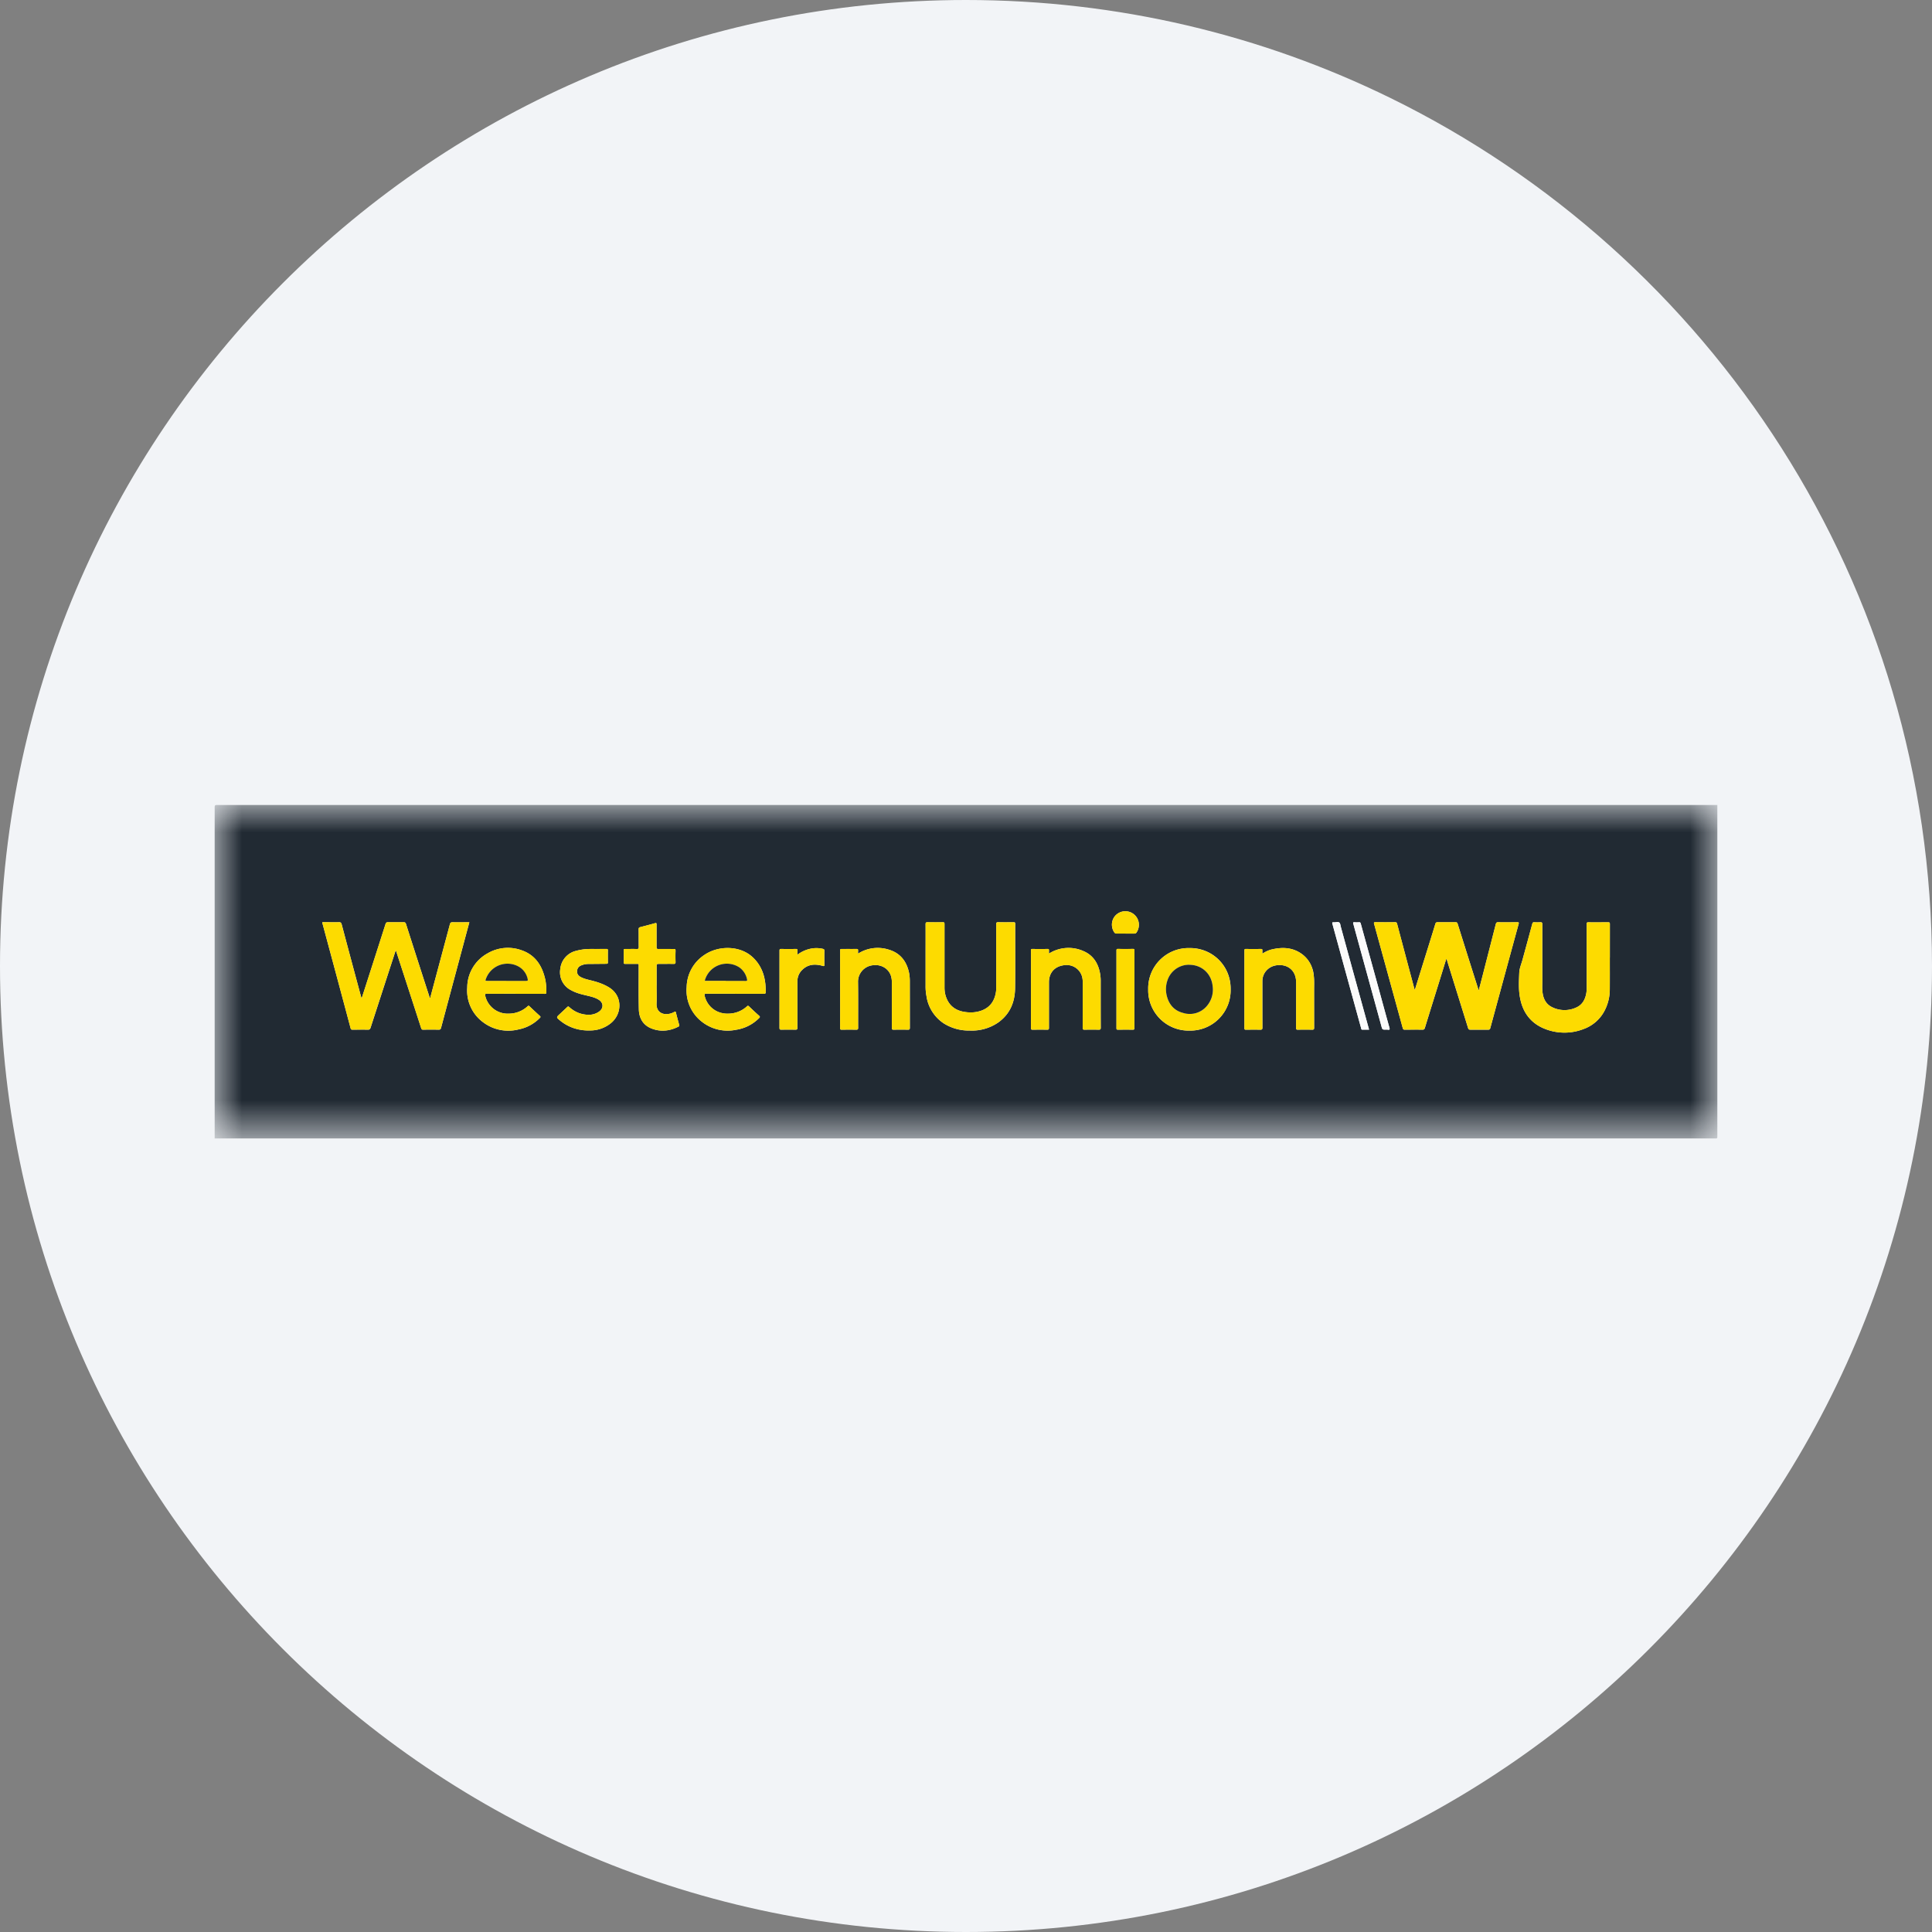<svg height="36" viewBox="0 0 36 36" width="36" xmlns="http://www.w3.org/2000/svg"><rect x="0" y="0" width="36" height="36" fill="#808080" stroke="none"/><mask id="a" fill="#fff"><path d="M0 0h28v6.214H0z" fill-rule="evenodd"/></mask><g fill="none" fill-rule="evenodd"><path d="M18 0c2.837 0 5.52.656 7.907 1.825C31.884 4.753 36 10.895 36 18c0 9.942-8.058 18-18 18-9.94 0-18-8.057-18-18C0 8.06 8.06 0 18 0z" fill="#f2f4f7" fill-rule="nonzero"/><path d="M16.97 2.396h.165c.02 0 .034-.006.044-.023a.252.252 0 1 0-.42-.281.256.256 0 0 0 .005.283c.012.015.024.022.043.02h.164m4.857 1.79c.012 0 .023 0 .034.002.034.005.036-.007.028-.037-.08-.283-.156-.567-.234-.851l-.3-1.086c-.005-.022-.013-.03-.035-.028a.52.52 0 0 1-.08 0c-.03-.003-.031.007-.023.033l.523 1.905c.017.064.018.063.087.063m-.317 0-.01-.035-.514-1.871c-.01-.03-.01-.071-.03-.088-.022-.02-.063-.005-.095-.006-.042-.001-.042-.001-.031.04l.395 1.438c.046.165.09.33.137.496.003.01.002.027.023.027l.125-.001m-4.373-.75v-.723c0-.024-.004-.031-.03-.031a6.395 6.395 0 0 1-.276 0c-.023 0-.028.007-.028.029v1.448c0 .022.006.028.028.028.092-.001.182-.002.274 0 .028 0 .033-.008.033-.034l-.001-.717m-6.28-.645V2.71c.003-.023-.007-.028-.028-.028a6.257 6.257 0 0 1-.274 0c-.026 0-.031.009-.031.033v1.438c0 .029.009.035.036.034.087-.002.174-.002.26 0 .033 0 .038-.011.038-.04l-.001-.856c0-.086.03-.16.09-.218.11-.11.244-.115.384-.074.024.006.029.003.029-.021a7.686 7.686 0 0 1 0-.263c0-.023-.01-.031-.03-.035a.542.542 0 0 0-.237 0 .618.618 0 0 0-.235.11m-2.624.576v-.348c0-.057-.001-.057.054-.057.088 0 .176-.002.264 0 .029 0 .035-.008.035-.036a2.885 2.885 0 0 1 0-.208c0-.03-.01-.035-.036-.034h-.284c-.027 0-.034-.007-.034-.033v-.424c0-.024-.004-.03-.03-.023-.091.026-.182.049-.274.073-.022.006-.03.015-.03.039.002.11 0 .22.002.33 0 .029-.006.04-.037.039-.072-.003-.144 0-.215-.001-.02 0-.028.004-.028.025 0 .076.002.15 0 .226-.001.024.01.027.03.027a6.8 6.8 0 0 1 .202 0c.053 0 .047-.005.047.047 0 .267-.003.533.003.799.004.168.08.3.244.36.17.066.337.042.498-.04.013-.006.014-.012.01-.026a10.371 10.371 0 0 1-.062-.237c-.004-.015-.011-.018-.024-.01a.345.345 0 0 1-.092.036c-.123.028-.251-.026-.244-.19.005-.112 0-.223 0-.334m-1.118-.683c-.085 0-.171-.003-.256.009a1.083 1.083 0 0 0-.126.026.384.384 0 0 0-.293.332.374.374 0 0 0 .202.402c.082.047.172.07.263.092.083.02.168.036.242.08.102.058.105.168.006.232a.329.329 0 0 1-.195.053.532.532 0 0 1-.352-.144c-.016-.014-.024-.013-.038 0-.046.045-.093.088-.14.132-.064.06-.064.06.003.116.166.138.36.194.573.188a.608.608 0 0 0 .373-.132c.218-.172.23-.516-.036-.674-.1-.06-.208-.096-.32-.124-.067-.017-.135-.031-.197-.063-.047-.025-.077-.06-.072-.117.005-.055.037-.088.087-.106a.345.345 0 0 1 .13-.023l.328-.003c.022 0 .03-.004.029-.028a8.214 8.214 0 0 1 0-.222c0-.02-.005-.027-.026-.027h-.185m4.873.088v-.055c.003-.025-.005-.033-.031-.033-.091.002-.182 0-.273 0-.021 0-.03.003-.03.027v1.45c0 .026.009.028.029.028a8.1 8.1 0 0 1 .27 0c.029 0 .036-.008.036-.036-.001-.283.002-.567-.002-.85a.307.307 0 0 1 .267-.314c.159-.025.304.057.348.202a.409.409 0 0 1 .016.125l-.001.84c0 .026.008.034.034.033.089-.002.178-.002.267 0 .029 0 .035-.01.035-.036l-.001-.863a.836.836 0 0 0-.012-.15c-.043-.221-.163-.38-.384-.444a.679.679 0 0 0-.568.076m7.533 0v-.058c.004-.024-.007-.03-.03-.03a6.211 6.211 0 0 1-.273 0c-.023 0-.031.005-.031.03V4.16c0 .023.008.027.029.027.088-.001.177-.002.266 0 .03 0 .04-.006.04-.038v-.867c0-.157.116-.28.278-.297.17-.018.304.07.34.226a.43.43 0 0 1 .012.106l-.001.84c0 .022.005.03.029.03.09-.002.18-.002.27 0 .028 0 .036-.007.036-.035l-.001-.7c0-.088.005-.177-.005-.266a.554.554 0 0 0-.21-.4c-.177-.136-.38-.143-.588-.091a.603.603 0 0 0-.161.076m-3.976-.002v-.06c0-.02-.003-.027-.025-.027-.095.002-.19.002-.284 0-.023 0-.026.009-.026.028v1.448c0 .026.01.029.032.029a8.1 8.1 0 0 1 .27 0c.027 0 .033-.007.033-.033v-.851c0-.172.099-.29.268-.316a.3.3 0 0 1 .35.214.44.44 0 0 1 .012.115l-.001.836c0 .028.008.036.036.035.088-.002.176-.002.263 0 .032 0 .037-.01.037-.038-.002-.285-.001-.571-.001-.857a.786.786 0 0 0-.008-.128c-.031-.202-.125-.362-.316-.443a.682.682 0 0 0-.64.048m2.619-.103a.751.751 0 0 0-.77.768.752.752 0 0 0 .769.77.752.752 0 0 0 .767-.771.75.75 0 0 0-.766-.767m-8.467.852h.53c.036.002.042-.01.04-.042-.001-.065-.002-.13-.014-.194a.74.74 0 0 0-.28-.488c-.232-.173-.6-.172-.853.003a.734.734 0 0 0-.326.594.74.74 0 0 0 .287.65.773.773 0 0 0 .632.148.763.763 0 0 0 .433-.221c.016-.015.016-.023-.001-.04-.064-.056-.127-.116-.19-.176-.014-.013-.022-.014-.037 0a.519.519 0 0 1-.348.136.428.428 0 0 1-.441-.333c-.007-.027-.004-.038.028-.038.18.002.36 0 .54 0m-4.091 0c.18 0 .362 0 .543.002.023 0 .03-.006.03-.03a1.08 1.08 0 0 0-.021-.241c-.057-.253-.185-.454-.441-.541a.747.747 0 0 0-.631.057.73.73 0 0 0-.381.638.734.734 0 0 0 .298.648.778.778 0 0 0 .658.132.757.757 0 0 0 .397-.214c.014-.013.018-.021 0-.037a8.349 8.349 0 0 1-.194-.181c-.016-.016-.023-.007-.035.002a.516.516 0 0 1-.348.136.43.43 0 0 1-.441-.334c-.007-.028-.001-.037.029-.037.179.002.358 0 .537 0m7.64-.685v.536a.926.926 0 0 0 .016.19.737.737 0 0 0 .32.51.875.875 0 0 0 .488.135.86.86 0 0 0 .532-.152c.217-.156.308-.378.312-.636.005-.401 0-.801.002-1.202 0-.025-.01-.03-.031-.028-.095 0-.19.002-.284-.001-.031 0-.04.008-.04.039.002.382.002.763.002 1.144-.001.033 0 .066-.003.098-.021.17-.1.299-.264.363a.617.617 0 0 1-.31.03c-.16-.022-.283-.098-.348-.251a.533.533 0 0 1-.04-.21v-1.18c0-.024-.004-.032-.03-.032-.095.002-.19.002-.284 0-.03 0-.038.006-.038.037.002.203 0 .407 0 .61m12.75.013v-.628c0-.025-.006-.031-.031-.031-.122 0-.244.002-.366 0-.03-.001-.035.008-.035.035v1.185a.532.532 0 0 1-.006.098c-.02.116-.07.214-.18.266a.52.52 0 0 1-.452 0c-.13-.06-.178-.176-.187-.311-.005-.063-.001-.126-.001-.191V2.223c0-.032-.01-.04-.04-.038a1.009 1.009 0 0 1-.11 0c-.023-.002-.032.008-.037.03-.06.224-.122.448-.183.67-.021.078-.055.156-.06.235-.005.156-.015.314.014.469.05.279.203.482.47.585a.983.983 0 0 0 .715 0 .71.71 0 0 0 .396-.351.86.86 0 0 0 .092-.385c.002-.197 0-.396 0-.594m-22.621-.14a.374.374 0 0 0 .01.03c.155.475.31.949.463 1.424.007.02.015.03.04.029.095-.002.19-.002.287 0 .029 0 .037-.01.044-.035.148-.557.298-1.112.447-1.67l.08-.297c-.107 0-.21.002-.311 0-.032-.001-.044.009-.052.04-.12.446-.24.893-.358 1.339-.004.012-.002.025-.015.034a353.61 353.61 0 0 1-.445-1.382c-.01-.025-.02-.032-.045-.031h-.287c-.028-.001-.04.006-.05.035-.132.416-.266.832-.4 1.248l-.045.137-.01-.031c-.121-.45-.242-.9-.361-1.35-.008-.03-.02-.041-.052-.04-.084.003-.17 0-.253 0h-.056v.013c.177.655.353 1.309.528 1.965.005.02.015.025.035.025.096-.001.192-.002.287 0 .03 0 .04-.01.049-.036l.323-.995.147-.451m18.988.743-.01-.03c-.107-.4-.214-.801-.32-1.204-.006-.022-.014-.03-.038-.03-.122.002-.244.002-.366 0-.028 0-.032.008-.024.033l.533 1.938c.006.024.015.033.04.032.11-.001.219-.002.328 0 .027 0 .037-.01.045-.033.088-.288.178-.577.268-.865l.13-.421c.014.014.016.03.02.046l.387 1.243c.007.023.017.03.042.03h.335c.022 0 .03-.007.036-.028.176-.647.35-1.293.528-1.94.007-.026.006-.035-.024-.034-.12 0-.238.002-.356 0-.03-.001-.038.01-.045.035l-.247.964-.071.274a344.575 344.575 0 0 1-.392-1.242c-.007-.023-.016-.032-.041-.031h-.332c-.026-.001-.037.008-.044.032-.07.23-.142.46-.214.69l-.168.54M28 0v6.183c0 .026-.006.03-.031.03H0V.042C0 .007.009 0 .042 0H28" fill="#212a33" mask="url(#a)" transform="translate(4 15)"/><path d="m26.363 18.447.168-.54c.072-.23.144-.46.214-.69.007-.025.018-.034.044-.033h.332c.025 0 .034.008.04.032a561.182 561.182 0 0 0 .392 1.242l.072-.275.247-.964c.007-.025.016-.036.045-.035.118.002.237.001.356 0 .03 0 .03.008.024.034l-.528 1.94c-.006.021-.014.028-.036.028a18.704 18.704 0 0 0-.335 0c-.025 0-.035-.007-.042-.03l-.387-1.243c-.004-.015-.006-.03-.02-.046l-.13.421-.27.865c-.006.024-.016.034-.043.033-.11-.002-.218 0-.328 0-.025.001-.034-.008-.041-.032l-.532-1.937c-.008-.026-.004-.034.024-.033h.366c.024 0 .032.007.038.03l.32 1.205.01.028m-18.989-.743-.147.451-.323.995c-.009.027-.019.037-.049.036-.095-.002-.19 0-.287 0-.02 0-.029-.003-.035-.025-.175-.655-.35-1.31-.527-1.965v-.012h.056c.083 0 .168.002.252 0 .033 0 .044.01.052.041.12.45.24.9.362 1.348.001.008.004.015.01.031l.044-.136.401-1.248c.01-.03.022-.037.05-.036h.287c.025 0 .036.006.044.032a353.161 353.161 0 0 0 .445 1.382c.013-.009.011-.023.015-.035.12-.446.24-.892.358-1.338.008-.032.02-.042.052-.04h.311l-.08.297-.447 1.67c-.007.025-.015.035-.044.034a6.865 6.865 0 0 0-.287 0c-.025.001-.033-.007-.04-.029l-.462-1.423c-.003-.007-.006-.014-.01-.03m22.622.14-.001.594a.85.85 0 0 1-.092.385.713.713 0 0 1-.396.352.983.983 0 0 1-.714-.001c-.268-.103-.42-.307-.471-.585-.03-.155-.02-.313-.013-.47.004-.08.039-.156.06-.233l.181-.671c.006-.022.014-.032.038-.03.036.002.074.002.11 0 .03-.002.04.006.04.038-.002.348-.002.696 0 1.044 0 .064-.005.128 0 .19.01.136.058.252.187.313a.52.52 0 0 0 .453-.001c.11-.052.16-.151.18-.266a.532.532 0 0 0 .007-.098l-.001-1.185c0-.027.006-.036.035-.035.122.002.244 0 .366 0 .025 0 .032.006.032.03l-.001.629m-12.75-.013v-.61c0-.032.008-.037.037-.037h.284c.026 0 .032.007.032.032v1.181c0 .073.01.143.04.21.064.153.186.23.346.25.105.014.21.01.31-.03.165-.063.243-.192.264-.362.004-.032.002-.066.003-.099v-1.143c0-.032.007-.039.038-.039.095.002.19.001.284.001.022 0 .031.002.031.028 0 .4.003.801-.002 1.201-.003.26-.095.48-.312.637a.866.866 0 0 1-.532.151.875.875 0 0 1-.487-.135.737.737 0 0 1-.32-.509 1.012 1.012 0 0 1-.016-.19v-.537m-7.809.445.365.001c.025 0 .035-.004.028-.03a.347.347 0 0 0-.179-.241.427.427 0 0 0-.603.248c-.008.023.002.023.02.023zm.168.241H9.07c-.03 0-.035.008-.028.036a.427.427 0 0 0 .44.334.52.52 0 0 0 .348-.135c.012-.01.02-.019.035-.003.064.061.13.122.195.181.017.016.013.024 0 .037a.757.757 0 0 1-.397.214.78.78 0 0 1-.659-.132.73.73 0 0 1-.297-.648.728.728 0 0 1 .38-.638.748.748 0 0 1 .631-.057c.257.088.384.288.442.541.018.08.02.16.021.241.001.024-.008.03-.03.03h-.544zm3.921-.241.37.001c.023 0 .028-.006.023-.029a.36.36 0 0 0-.143-.22.426.426 0 0 0-.64.227c-.009.026.006.022.021.022zm.17.241h-.54c-.032 0-.034.01-.027.037.05.207.222.337.44.333a.523.523 0 0 0 .348-.135c.015-.015.023-.014.038 0 .062.06.126.12.19.176.017.016.016.024.001.04a.766.766 0 0 1-.434.22.775.775 0 0 1-.632-.147.736.736 0 0 1-.286-.65.732.732 0 0 1 .325-.594c.254-.176.621-.177.854-.003.164.121.244.292.28.487.011.064.012.13.015.194.001.032-.006.044-.042.043-.177-.002-.353 0-.53 0zm8.466-.539a.422.422 0 0 0-.409.289.502.502 0 0 0-.014.282c.039.166.138.283.305.325.168.044.32.008.439-.123a.47.47 0 0 0 .111-.381.427.427 0 0 0-.432-.392m.001-.312c.436 0 .766.33.767.767a.75.75 0 0 1-.768.77.753.753 0 0 1-.768-.77.752.752 0 0 1 .769-.767m-2.619.103a.682.682 0 0 1 .64-.048c.192.08.286.24.317.443a.907.907 0 0 1 .007.128l.001.857c0 .028-.005.039-.037.038a5.765 5.765 0 0 0-.263 0c-.028 0-.036-.007-.036-.035l.001-.836a.44.44 0 0 0-.012-.115c-.042-.153-.186-.241-.35-.214-.169.027-.268.144-.268.316v.85c0 .027-.006.035-.033.034-.09-.002-.18-.001-.27 0-.022 0-.032-.003-.032-.03l.001-1.447c0-.02.002-.028.025-.028.095.002.19.002.284 0 .023 0 .026.009.025.028v.059m3.977.001a.603.603 0 0 1 .16-.075c.21-.052.41-.045.59.092.13.099.19.239.208.399.01.089.006.178.006.266v.7c0 .028-.007.036-.035.035a6.076 6.076 0 0 0-.27 0c-.025 0-.03-.008-.03-.03v-.84a.481.481 0 0 0-.01-.106c-.036-.155-.171-.244-.34-.226a.3.3 0 0 0-.28.297c0 .289 0 .578.002.867 0 .032-.01.039-.04.038-.09-.002-.178-.001-.267 0-.021 0-.028-.004-.028-.027v-1.448c0-.025.007-.03.03-.03.092.002.182.002.274 0 .023 0 .033.006.03.03v.059m-7.533-.001a.679.679 0 0 1 .568-.076c.22.064.34.222.384.444.009.049.012.1.012.15v.863c0 .027-.005.037-.034.036a5.941 5.941 0 0 0-.267 0c-.026 0-.034-.007-.034-.033v-.84a.442.442 0 0 0-.015-.125c-.044-.145-.19-.227-.348-.202a.307.307 0 0 0-.267.314c.004.283 0 .567.002.85 0 .028-.007.037-.036.036-.09-.002-.18-.001-.27 0-.02 0-.03-.002-.03-.027a350.9 350.9 0 0 0 0-1.451c0-.024.01-.027.03-.026l.274-.001c.026 0 .034.008.03.033v.055m-4.872-.087.185-.001c.02 0 .027.007.026.027a8.214 8.214 0 0 0 0 .222c0 .023-.007.028-.03.028l-.327.003a.343.343 0 0 0-.13.023c-.05.018-.082.05-.087.106-.005.058.025.092.07.116.064.033.132.047.199.064.112.028.22.064.32.124.267.158.254.502.036.674a.608.608 0 0 1-.373.132.834.834 0 0 1-.573-.188c-.067-.057-.067-.057-.003-.116l.14-.131c.014-.014.022-.015.038-.001.1.09.217.14.352.144a.329.329 0 0 0 .195-.053c.099-.065.096-.174-.006-.233-.074-.044-.16-.058-.242-.08a1.015 1.015 0 0 1-.263-.091.374.374 0 0 1-.202-.402.384.384 0 0 1 .293-.332.909.909 0 0 1 .126-.026c.085-.012.17-.01.256-.01m1.119.683c0 .111.004.223-.001.334-.007.164.12.22.244.19a.298.298 0 0 0 .09-.036c.015-.008.02-.005.025.01.02.08.042.158.064.237.003.014.002.02-.011.027a.597.597 0 0 1-.498.041c-.163-.062-.24-.194-.244-.362-.006-.266-.002-.532-.003-.798 0-.053.005-.047-.047-.047a6.8 6.8 0 0 0-.202 0c-.021 0-.031-.003-.03-.028.002-.075 0-.15 0-.225 0-.022.008-.026.028-.026.07.001.143-.002.214.001.032.001.038-.009.038-.038-.002-.11 0-.22-.002-.33 0-.025.008-.034.03-.04.092-.023.183-.047.274-.073.026-.007.03 0 .03.023v.424c0 .027.006.034.034.034.094-.002.189 0 .283 0 .027-.002.038.003.037.034a2.885 2.885 0 0 0 0 .208c0 .027-.006.037-.036.036-.087-.002-.175 0-.263 0-.055 0-.054 0-.054.056zm2.623-.575a.608.608 0 0 1 .235-.11.517.517 0 0 1 .238 0c.02.004.03.011.03.035a7.627 7.627 0 0 0 0 .262c0 .025-.005.028-.029.021-.14-.04-.274-.034-.385.074a.295.295 0 0 0-.089.218v.856c0 .03-.004.041-.038.04a11.18 11.18 0 0 0-.259 0c-.028.001-.037-.004-.037-.034l.001-1.437c0-.025.004-.033.031-.033.091.002.182.002.273 0 .022 0 .031.004.03.028-.003.023 0 .048 0 .08m6.279.646v.717c0 .026-.005.035-.033.034a8.282 8.282 0 0 0-.273 0c-.023 0-.029-.006-.029-.028V17.71c0-.022.006-.03.03-.03.091.003.183.003.276 0 .024 0 .03.008.03.032z" fill="#fddb00"/><path d="M25.51 19.186h-.125c-.02 0-.02-.015-.022-.026a2793.051 2793.051 0 0 1-.533-1.934c-.01-.041-.01-.041.031-.04.033 0 .074-.014.096.006.02.017.021.057.03.088.17.624.342 1.248.514 1.87.003.012.005.022.01.036m.317 0c-.07 0-.07 0-.087-.063-.174-.635-.35-1.27-.523-1.905-.008-.026-.006-.036.024-.033a.52.52 0 0 0 .079 0c.022-.002.03.006.036.028l.299 1.086c.078.284.155.568.234.85.008.03.006.043-.028.038-.011-.002-.022-.001-.034-.001" fill="#fbfbfb"/><path d="M20.97 17.396h-.163a.048.048 0 0 1-.043-.021.256.256 0 0 1-.005-.283.252.252 0 1 1 .42.28c-.01.018-.023.025-.044.024h-.164" fill="#fddb00"/><path d="M9.438 18.276H9.07c-.018 0-.028 0-.02-.023a.427.427 0 0 1 .603-.248.347.347 0 0 1 .18.241c.006.027-.004.031-.029.031h-.365m4.088-.001h-.369c-.015 0-.03.004-.02-.022a.426.426 0 0 1 .64-.227.36.36 0 0 1 .142.221c.005.023 0 .03-.024.03l-.369-.001m8.636-.299c.229 0 .408.164.432.392a.47.47 0 0 1-.111.38.415.415 0 0 1-.439.124c-.167-.042-.266-.16-.305-.325a.502.502 0 0 1 .014-.282.422.422 0 0 1 .409-.29" fill="#212a33"/></g></svg>